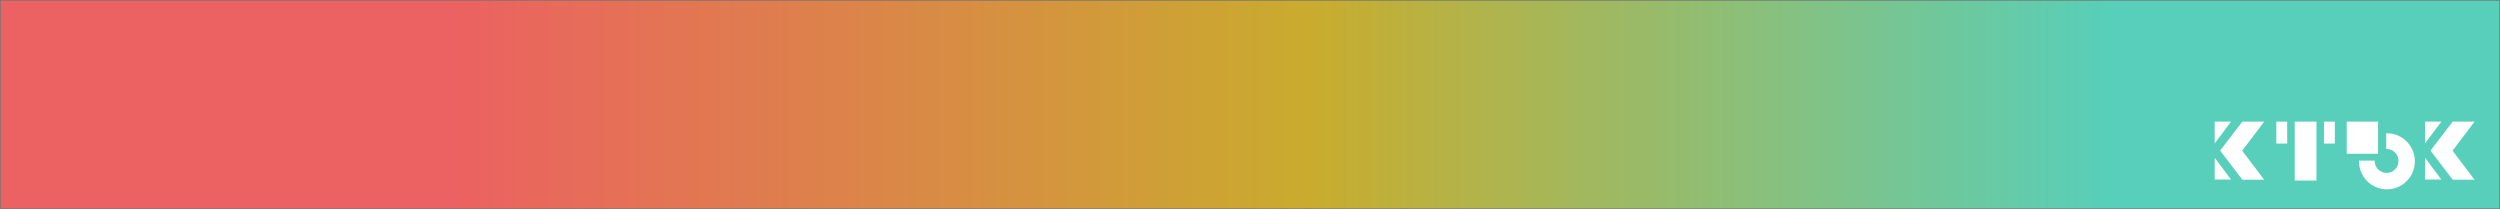 <?xml version="1.0" encoding="UTF-8"?>
<svg width="6002px" height="502px" viewBox="0 0 6002 502" version="1.1" xmlns="http://www.w3.org/2000/svg" xmlns:xlink="http://www.w3.org/1999/xlink">
    <rect x="0" y="0" width="6002" height="502" fill="#333333" stroke="none"/>
    <!-- Generator: Sketch 46.2 (44496) - http://www.bohemiancoding.com/sketch -->
    <title>bg</title>
    <desc>Created with Sketch.</desc>
    <defs>
        <linearGradient x1="18.319%" y1="50%" x2="84.196%" y2="50%" id="linearGradient-1">
            <stop stop-color="#EC6161" offset="0%"></stop>
            <stop stop-color="#C9AC2E" offset="51.855%"></stop>
            <stop stop-color="#57CFBA" offset="100%"></stop>
        </linearGradient>
    </defs>
    <g id="Page-1" stroke="none" stroke-width="1" fill="none" fill-rule="evenodd">
        <g id="Artboard" transform="translate(-95, -102)">
            <g id="bg" transform="translate(96, 103)">
                <polygon stroke="#979797" fill="url(#linearGradient-1)" points="0 0 6000 0 6000 500 0 500"></polygon>
                <g id="KT3K" transform="translate(5316, 291)" fill="#FFFFFF">
                    <g id="K">
                        <polygon id="Triangle" points="8.18836581e-16 0 39.301 0 0 52.337"></polygon>
                        <polygon id="Triangle" transform="translate(19.651, 112.851) scale(1, -1) translate(-19.651, -112.851) " points="8.18836581e-16 86.683 39.301 86.683 0 139.02"></polygon>
                        <polygon id="Rectangle" points="66.49 0 118.938 0 66.025 69.775 118.938 139.549 66.49 139.549 13.112 69.549"></polygon>
                    </g>
                    <g id="K" transform="translate(505, 0)">
                        <polygon id="Triangle" points="8.18836581e-16 0 39.301 0 0 52.337"></polygon>
                        <polygon id="Triangle" transform="translate(19.651, 112.851) scale(1, -1) translate(-19.651, -112.851) " points="8.18836581e-16 86.683 39.301 86.683 0 139.02"></polygon>
                        <polygon id="Rectangle" points="66.49 0 118.938 0 66.025 69.775 118.938 139.549 66.49 139.549 13.112 69.549"></polygon>
                    </g>
                    <g id="3" transform="translate(317, 0)">
                        <path d="M94.88,65.698 L94.88,27.936 C95.424,27.923 95.969,27.917 96.516,27.917 C133.558,27.917 163.586,58.061 163.586,95.245 C163.586,132.43 133.558,162.573 96.516,162.573 C59.474,162.573 29.445,132.43 29.445,95.245 C29.445,94.696 29.452,94.149 29.465,93.603 L67.082,93.603 C67.074,93.876 67.07,94.149 67.07,94.424 C67.07,110.295 79.887,123.162 95.698,123.162 C111.508,123.162 124.325,110.295 124.325,94.424 C124.325,78.553 111.508,65.686 95.698,65.686 C95.424,65.686 95.152,65.69 94.88,65.698 L94.88,65.698 Z" id="Combined-Shape"></path>
                        <rect id="Rectangle-4" x="0" y="0" width="75.25" height="77.181"></rect>
                    </g>
                    <g id="T" transform="translate(148, 0)">
                        <rect id="Rectangle-3" x="44.098" y="0" width="52.264" height="141.456"></rect>
                        <polygon id="Rectangle-3" points="26.132 0 26.132 52.635 0 52.635 0 0"></polygon>
                        <polygon id="Rectangle-3" points="140.459 0 140.459 52.635 114.328 52.635 114.328 0"></polygon>
                    </g>
                </g>
            </g>
        </g>
    </g>
</svg>